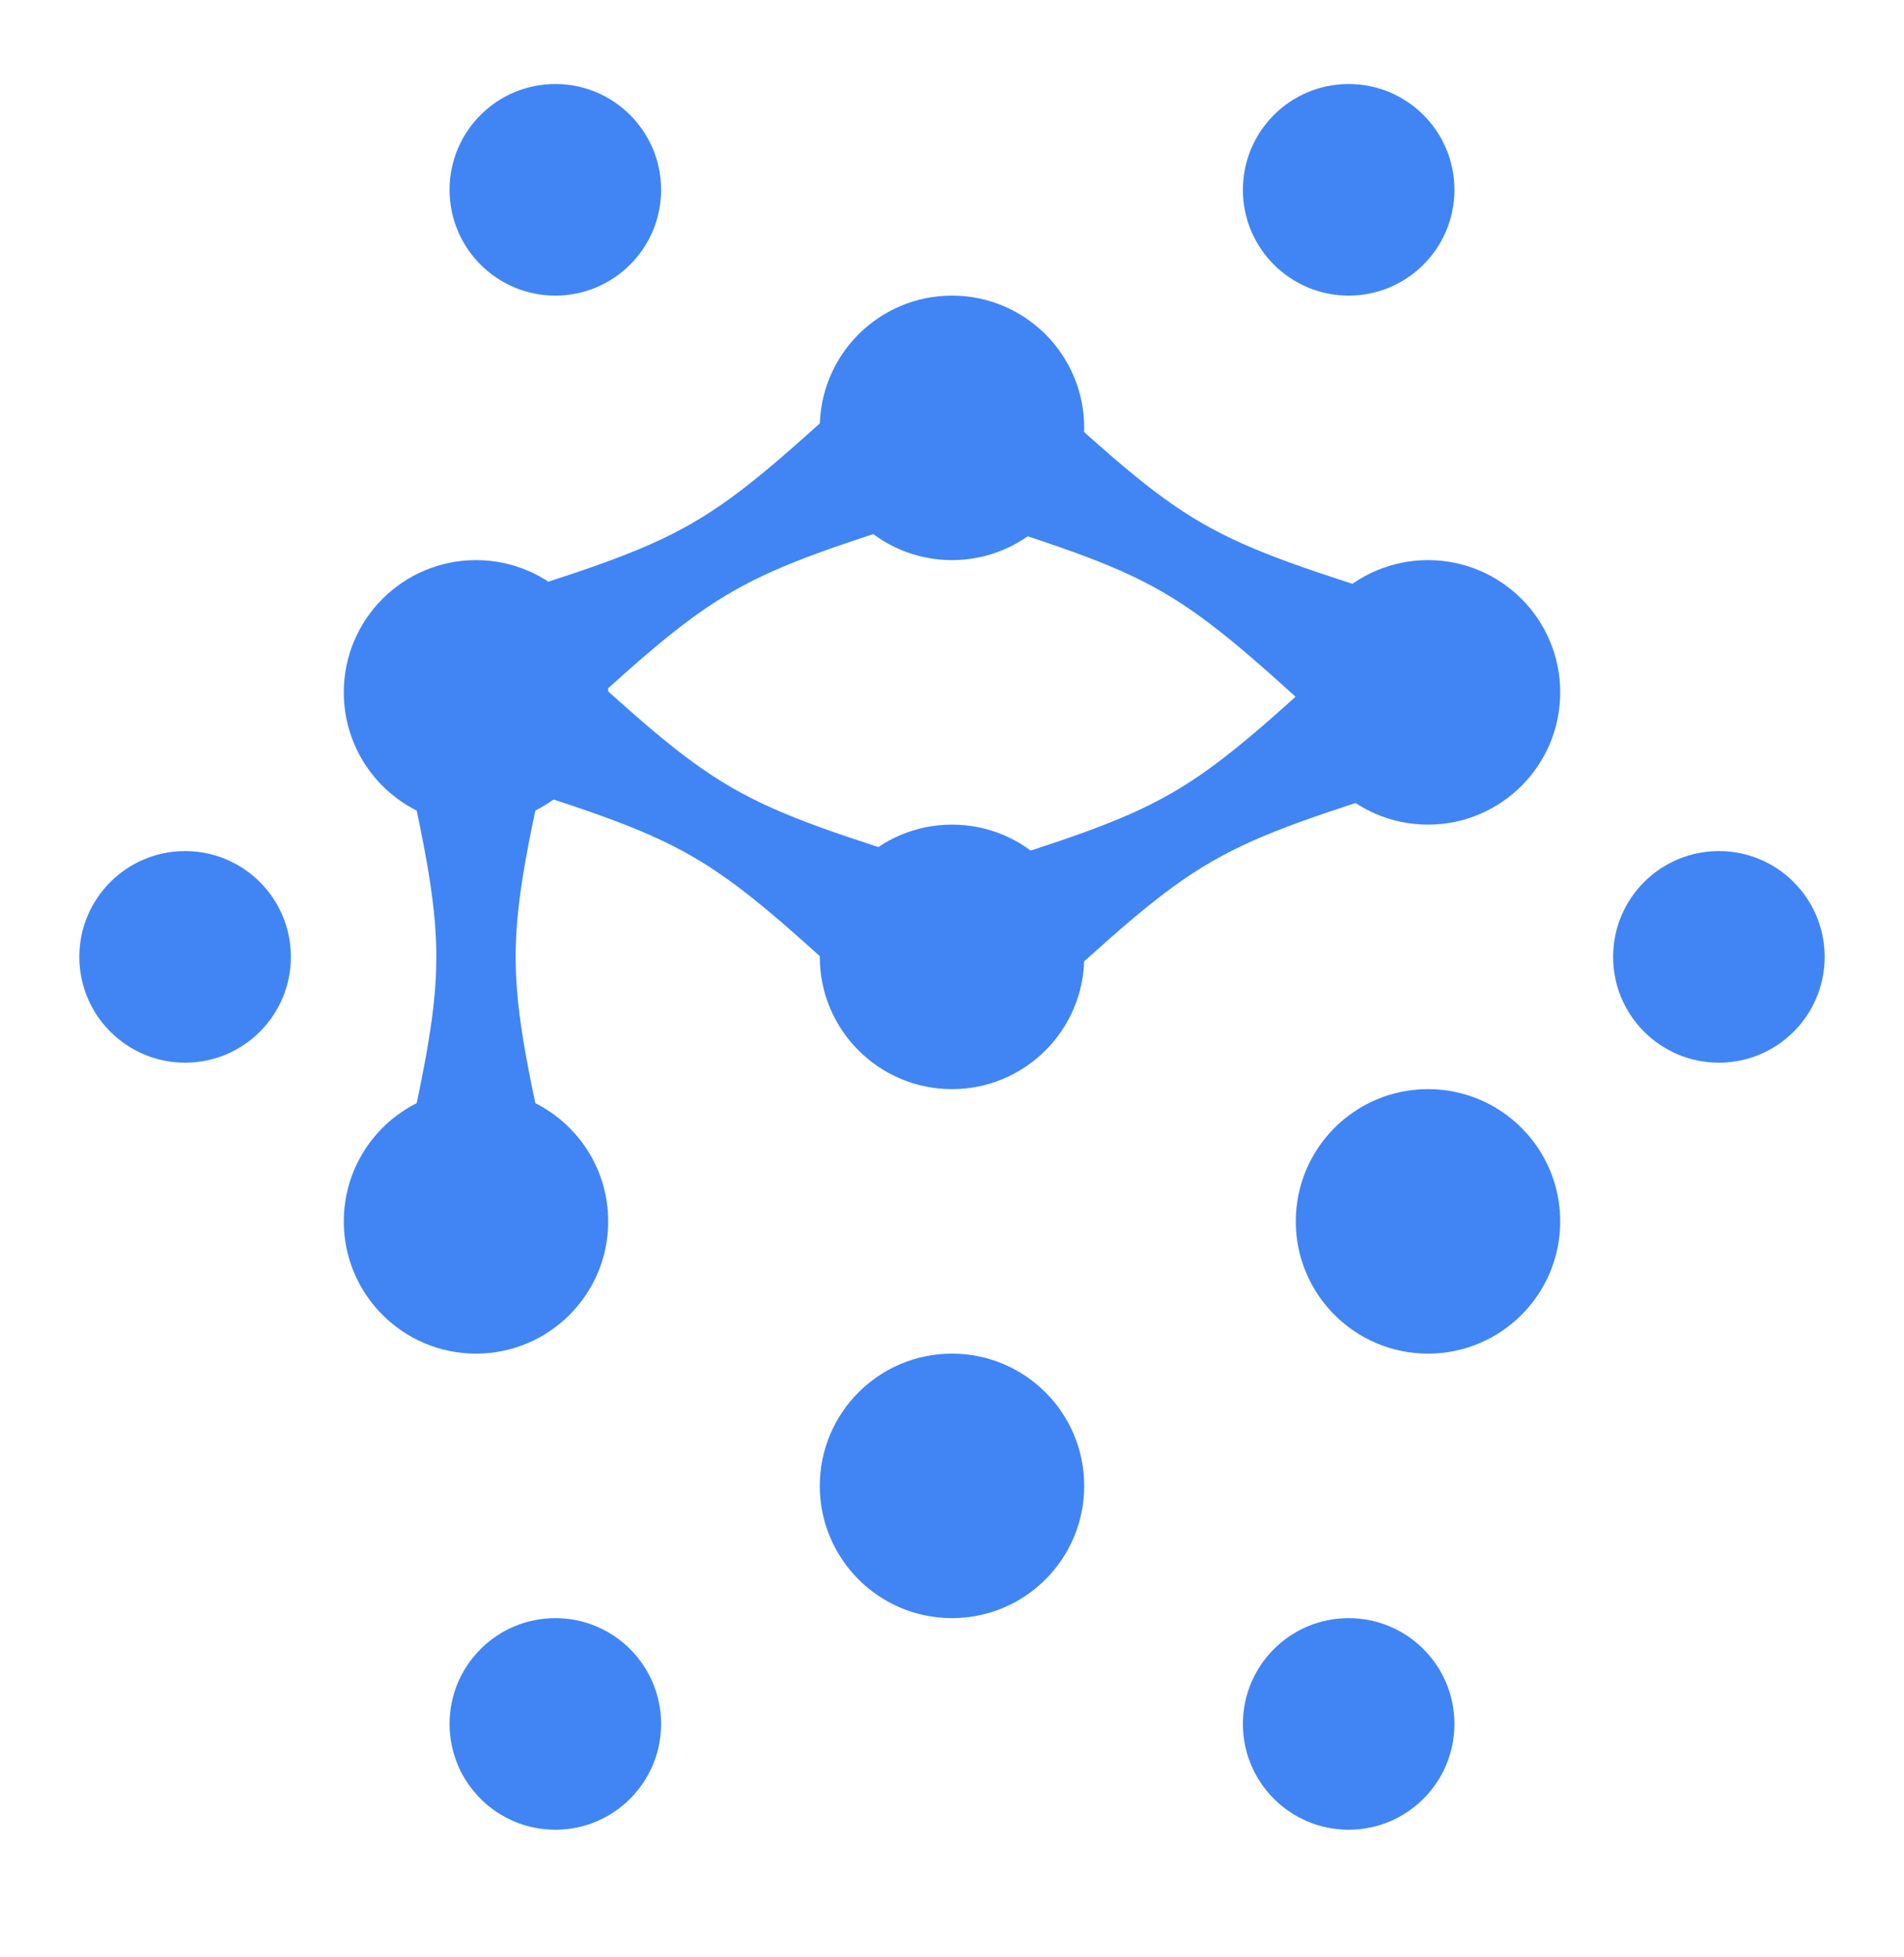 <svg width="36" height="37" viewBox="0 0 36 37" fill="none" xmlns="http://www.w3.org/2000/svg">
<circle cx="18" cy="28.088" r="2.5" transform="rotate(90 18 28.088)" fill="#4185F4"/>
<circle cx="32.5" cy="18.088" r="2" transform="rotate(90 32.5 18.088)" fill="#4185F4"/>
<circle cx="3.5" cy="18.088" r="2" transform="rotate(90 3.5 18.088)" fill="#4185F4"/>
<circle cx="10.5" cy="32.588" r="2" transform="rotate(90 10.5 32.588)" fill="#4185F4"/>
<circle cx="10.5" cy="3.588" r="2" transform="rotate(90 10.5 3.588)" fill="#4185F4"/>
<circle cx="25.5" cy="32.588" r="2" transform="rotate(90 25.5 32.588)" fill="#4185F4"/>
<circle cx="25.5" cy="3.588" r="2" transform="rotate(90 25.5 3.588)" fill="#4185F4"/>
<circle cx="18" cy="18.088" r="2.5" transform="rotate(90 18 18.088)" fill="#4185F4"/>
<circle cx="18" cy="8.088" r="2.5" transform="rotate(90 18 8.088)" fill="#4185F4"/>
<circle cx="27" cy="13.088" r="2.5" transform="rotate(90 27 13.088)" fill="#4185F4"/>
<circle cx="27" cy="23.088" r="2.5" transform="rotate(90 27 23.088)" fill="#4185F4"/>
<circle cx="9" cy="13.088" r="2.5" transform="rotate(90 9 13.088)" fill="#4185F4"/>
<circle cx="9" cy="23.088" r="2.5" transform="rotate(90 9 23.088)" fill="#4185F4"/>
<path d="M16.611 19.088L18.111 16.49C13.713 15.106 13.713 15.106 10.316 11.99L8.816 14.588C13.213 15.972 13.213 15.972 16.611 19.088Z" fill="#4185F4"/>
<path d="M10.316 14.088L8.816 11.49C13.213 10.106 13.213 10.106 16.611 6.99L18.111 9.588C13.713 10.972 13.713 10.972 10.316 14.088Z" fill="#4185F4"/>
<path d="M19.389 19.186L17.889 16.588C22.286 15.204 22.286 15.204 25.683 12.088L27.183 14.686C22.786 16.07 22.786 16.07 19.389 19.186Z" fill="#4185F4"/>
<path d="M25.5 14.088L27 11.49C22.603 10.106 22.603 10.106 19.206 6.99L17.706 9.588C22.103 10.972 22.103 10.972 25.5 14.088Z" fill="#4185F4"/>
<path d="M7.5 22.588L10.5 22.588C9.5 18.088 9.5 18.088 10.5 13.588L7.5 13.588C8.5 18.088 8.5 18.088 7.5 22.588Z" fill="#4185F4"/>
</svg>
